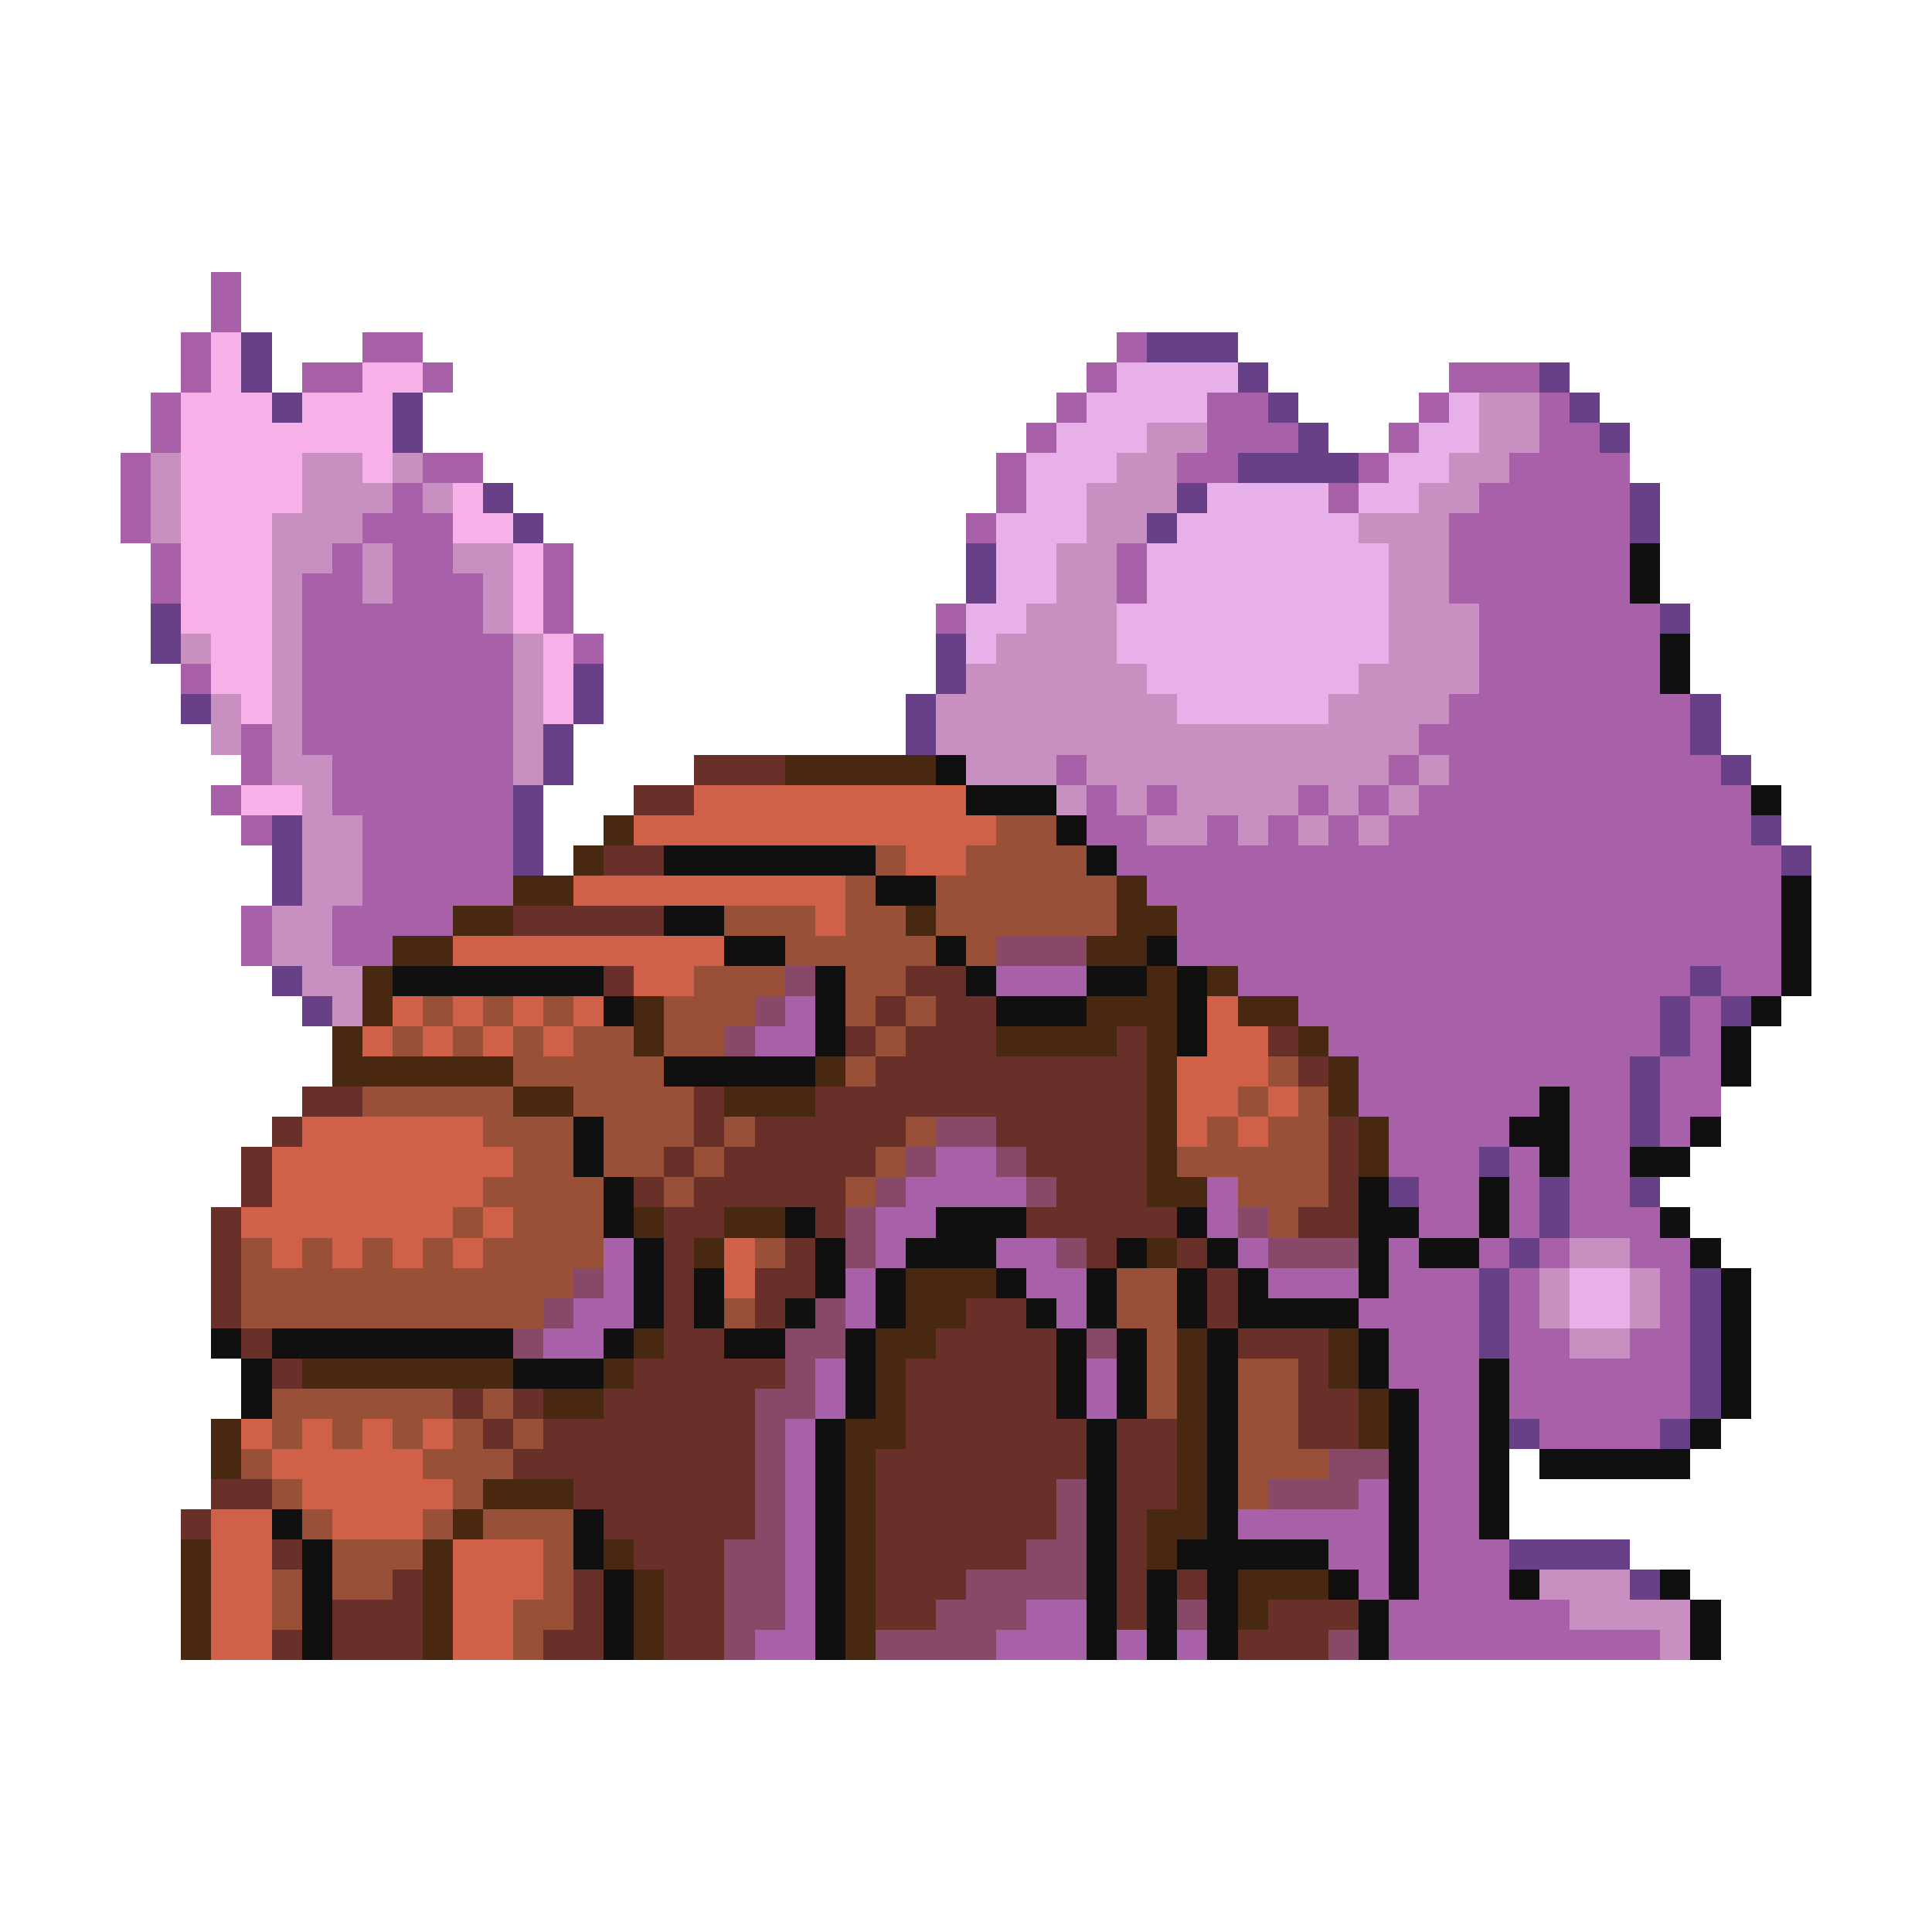 <svg xmlns="http://www.w3.org/2000/svg" viewBox="0 -0.5 64 64" shape-rendering="crispEdges">
<path stroke="#a860a8" d="M7 9h1M7 10h1M6 11h1M12 11h2M37 11h1M6 12h1M10 12h2M14 12h1M36 12h1M48 12h3M5 13h1M35 13h1M40 13h2M47 13h1M51 13h1M5 14h1M34 14h1M40 14h3M46 14h1M51 14h2M4 15h1M14 15h2M33 15h1M39 15h2M45 15h1M50 15h4M4 16h1M13 16h1M33 16h1M44 16h1M49 16h5M4 17h1M12 17h3M32 17h1M48 17h6M5 18h1M11 18h1M13 18h2M18 18h1M37 18h1M48 18h6M5 19h1M10 19h2M13 19h3M18 19h1M37 19h1M48 19h6M10 20h6M18 20h1M31 20h1M49 20h6M10 21h7M19 21h1M49 21h6M6 22h1M10 22h7M49 22h6M10 23h7M48 23h8M8 24h1M10 24h7M47 24h9M8 25h1M11 25h6M35 25h1M46 25h1M48 25h9M7 26h1M11 26h6M36 26h1M38 26h1M43 26h1M45 26h1M47 26h11M8 27h1M12 27h5M36 27h2M40 27h1M42 27h1M44 27h1M46 27h12M12 28h5M37 28h22M12 29h5M38 29h21M8 30h1M11 30h4M39 30h20M8 31h1M11 31h2M39 31h20M33 32h3M41 32h15M57 32h2M26 33h1M43 33h12M56 33h1M25 34h2M44 34h11M56 34h1M45 35h9M55 35h2M45 36h6M52 36h2M55 36h2M46 37h4M52 37h2M55 37h1M31 38h2M46 38h3M50 38h1M52 38h2M30 39h4M40 39h1M47 39h2M50 39h1M52 39h2M29 40h2M40 40h1M47 40h2M50 40h1M52 40h3M20 41h1M29 41h1M33 41h2M41 41h1M46 41h1M49 41h1M51 41h1M54 41h2M20 42h1M28 42h1M34 42h2M42 42h3M46 42h3M50 42h1M55 42h1M19 43h2M28 43h1M35 43h1M45 43h4M50 43h1M55 43h1M18 44h2M46 44h3M50 44h2M54 44h2M27 45h1M36 45h1M46 45h3M50 45h6M27 46h1M36 46h1M47 46h2M50 46h6M26 47h1M47 47h2M51 47h4M26 48h1M47 48h2M26 49h1M45 49h1M47 49h2M26 50h1M41 50h5M47 50h2M26 51h1M44 51h2M47 51h3M26 52h1M45 52h1M47 52h3M26 53h1M34 53h2M46 53h6M25 54h2M33 54h3M37 54h1M39 54h1M46 54h9" />
<path stroke="#f8b0e8" d="M7 11h1M7 12h1M12 12h2M6 13h3M10 13h3M6 14h7M6 15h4M12 15h1M6 16h4M15 16h1M6 17h3M15 17h2M6 18h3M17 18h1M6 19h3M17 19h1M6 20h3M17 20h1M7 21h2M18 21h1M7 22h2M18 22h1M8 23h1M18 23h1M8 26h2" />
<path stroke="#684088" d="M8 11h1M38 11h3M8 12h1M41 12h1M51 12h1M9 13h1M13 13h1M42 13h1M52 13h1M13 14h1M43 14h1M53 14h1M41 15h4M16 16h1M39 16h1M54 16h1M17 17h1M38 17h1M54 17h1M32 18h1M32 19h1M5 20h1M55 20h1M5 21h1M31 21h1M19 22h1M31 22h1M6 23h1M19 23h1M30 23h1M56 23h1M18 24h1M30 24h1M56 24h1M18 25h1M57 25h1M17 26h1M9 27h1M17 27h1M58 27h1M9 28h1M17 28h1M59 28h1M9 29h1M9 32h1M56 32h1M10 33h1M55 33h1M57 33h1M55 34h1M54 35h1M54 36h1M54 37h1M49 38h1M46 39h1M51 39h1M54 39h1M51 40h1M50 41h1M49 42h1M56 42h1M49 43h1M56 43h1M49 44h1M56 44h1M56 45h1M56 46h1M50 47h1M55 47h1M50 51h4M54 52h1" />
<path stroke="#e8b0e8" d="M37 12h4M36 13h4M48 13h1M35 14h3M47 14h2M34 15h3M46 15h2M34 16h2M40 16h4M45 16h2M33 17h3M39 17h6M33 18h2M38 18h8M33 19h2M38 19h8M32 20h2M37 20h9M32 21h1M37 21h9M38 22h7M39 23h5M52 42h2M52 43h2" />
<path stroke="#c890c0" d="M49 13h2M38 14h2M49 14h2M5 15h1M10 15h2M13 15h1M37 15h2M48 15h2M5 16h1M10 16h3M14 16h1M36 16h3M47 16h2M5 17h1M9 17h3M36 17h2M45 17h3M9 18h2M12 18h1M15 18h2M35 18h2M46 18h2M9 19h1M12 19h1M16 19h1M35 19h2M46 19h2M9 20h1M16 20h1M34 20h3M46 20h3M6 21h1M9 21h1M17 21h1M33 21h4M46 21h3M9 22h1M17 22h1M32 22h6M45 22h4M7 23h1M9 23h1M17 23h1M31 23h8M44 23h4M7 24h1M9 24h1M17 24h1M31 24h16M9 25h2M17 25h1M32 25h3M36 25h10M47 25h1M10 26h1M35 26h1M37 26h1M39 26h4M44 26h1M46 26h1M10 27h2M38 27h2M41 27h1M43 27h1M45 27h1M10 28h2M10 29h2M9 30h2M9 31h2M10 32h2M11 33h1M52 41h2M51 42h1M54 42h1M51 43h1M54 43h1M52 44h2M51 52h3M52 53h4M55 54h1" />
<path stroke="#101010" d="M54 18h1M54 19h1M55 21h1M55 22h1M31 25h1M32 26h3M58 26h1M35 27h1M22 28h7M36 28h1M29 29h2M59 29h1M22 30h2M59 30h1M24 31h2M31 31h1M38 31h1M59 31h1M13 32h7M27 32h1M32 32h1M36 32h2M39 32h1M59 32h1M20 33h1M27 33h1M33 33h3M39 33h1M58 33h1M27 34h1M39 34h1M57 34h1M22 35h5M57 35h1M51 36h1M19 37h1M50 37h2M56 37h1M19 38h1M51 38h1M54 38h2M20 39h1M45 39h1M49 39h1M20 40h1M26 40h1M31 40h3M39 40h1M45 40h2M49 40h1M55 40h1M21 41h1M27 41h1M30 41h3M37 41h1M40 41h1M45 41h1M47 41h2M56 41h1M21 42h1M23 42h1M27 42h1M29 42h1M33 42h1M36 42h1M39 42h1M41 42h1M45 42h1M57 42h1M21 43h1M23 43h1M26 43h1M29 43h1M34 43h1M36 43h1M39 43h1M41 43h4M57 43h1M7 44h1M9 44h8M20 44h1M24 44h2M28 44h1M35 44h1M37 44h1M40 44h1M45 44h1M57 44h1M8 45h1M17 45h3M28 45h1M35 45h1M37 45h1M40 45h1M45 45h1M49 45h1M57 45h1M8 46h1M28 46h1M35 46h1M37 46h1M40 46h1M46 46h1M49 46h1M57 46h1M27 47h1M36 47h1M40 47h1M46 47h1M49 47h1M56 47h1M27 48h1M36 48h1M40 48h1M46 48h1M49 48h1M51 48h5M27 49h1M36 49h1M40 49h1M46 49h1M49 49h1M9 50h1M19 50h1M27 50h1M36 50h1M40 50h1M46 50h1M49 50h1M10 51h1M19 51h1M27 51h1M36 51h1M39 51h5M46 51h1M10 52h1M20 52h1M27 52h1M36 52h1M38 52h1M40 52h1M44 52h1M46 52h1M50 52h1M55 52h1M10 53h1M20 53h1M27 53h1M36 53h1M38 53h1M40 53h1M45 53h1M56 53h1M10 54h1M20 54h1M27 54h1M36 54h1M38 54h1M40 54h1M45 54h1M56 54h1" />
<path stroke="#683028" d="M23 25h3M21 26h2M20 28h2M17 30h5M20 32h1M30 32h2M29 33h1M31 33h2M28 34h1M30 34h3M37 34h1M42 34h1M29 35h9M43 35h1M10 36h2M23 36h1M27 36h11M9 37h1M23 37h1M25 37h5M33 37h5M44 37h1M8 38h1M22 38h1M24 38h5M34 38h4M44 38h1M8 39h1M21 39h1M23 39h5M35 39h3M44 39h1M7 40h1M22 40h2M27 40h1M34 40h5M43 40h2M7 41h1M22 41h1M26 41h1M36 41h1M39 41h1M7 42h1M22 42h1M25 42h2M40 42h1M7 43h1M22 43h1M25 43h1M32 43h2M40 43h1M8 44h1M22 44h2M31 44h4M41 44h3M9 45h1M21 45h5M30 45h5M43 45h1M15 46h1M17 46h1M20 46h5M30 46h5M43 46h2M16 47h1M18 47h7M30 47h6M37 47h2M43 47h2M17 48h8M29 48h7M37 48h2M7 49h2M19 49h6M29 49h6M37 49h2M6 50h1M20 50h5M29 50h6M37 50h1M9 51h1M21 51h3M29 51h5M37 51h1M13 52h1M19 52h1M22 52h2M29 52h3M37 52h1M39 52h1M11 53h3M19 53h1M22 53h2M29 53h2M37 53h1M42 53h3M9 54h1M11 54h3M18 54h2M22 54h2M41 54h3" />
<path stroke="#482810" d="M26 25h5M20 27h1M19 28h1M17 29h2M37 29h1M15 30h2M30 30h1M37 30h2M13 31h2M36 31h2M12 32h1M38 32h1M40 32h1M12 33h1M21 33h1M36 33h3M41 33h2M11 34h1M21 34h1M33 34h4M38 34h1M43 34h1M11 35h6M27 35h1M38 35h1M44 35h1M17 36h2M24 36h3M38 36h1M44 36h1M38 37h1M45 37h1M38 38h1M45 38h1M38 39h2M21 40h1M24 40h2M23 41h1M38 41h1M30 42h3M30 43h2M21 44h1M29 44h2M39 44h1M44 44h1M10 45h7M20 45h1M29 45h1M39 45h1M44 45h1M18 46h2M29 46h1M39 46h1M45 46h1M7 47h1M28 47h2M39 47h1M45 47h1M7 48h1M28 48h1M39 48h1M16 49h3M28 49h1M39 49h1M15 50h1M28 50h1M38 50h2M6 51h1M14 51h1M20 51h1M28 51h1M38 51h1M6 52h1M14 52h1M21 52h1M28 52h1M41 52h3M6 53h1M14 53h1M21 53h1M28 53h1M41 53h1M6 54h1M14 54h1M21 54h1M28 54h1" />
<path stroke="#d06048" d="M23 26h9M21 27h12M30 28h2M19 29h9M27 30h1M15 31h9M21 32h2M13 33h1M15 33h1M17 33h1M19 33h1M40 33h1M12 34h1M14 34h1M16 34h1M18 34h1M40 34h2M39 35h3M39 36h2M42 36h1M10 37h6M39 37h1M41 37h1M9 38h8M9 39h7M8 40h7M16 40h1M9 41h1M11 41h1M13 41h1M15 41h1M24 41h1M24 42h1M8 47h1M10 47h1M12 47h1M14 47h1M9 48h5M10 49h5M7 50h2M11 50h3M7 51h2M15 51h3M7 52h2M15 52h3M7 53h2M15 53h2M7 54h2M15 54h2" />
<path stroke="#985038" d="M33 27h2M29 28h1M32 28h4M28 29h1M31 29h6M24 30h3M28 30h2M31 30h6M26 31h5M32 31h1M23 32h3M28 32h2M14 33h1M16 33h1M18 33h1M22 33h3M28 33h1M30 33h1M13 34h1M15 34h1M17 34h1M19 34h2M22 34h2M29 34h1M17 35h5M28 35h1M42 35h1M12 36h5M19 36h4M41 36h1M43 36h1M16 37h3M20 37h3M24 37h1M30 37h1M40 37h1M42 37h2M17 38h2M20 38h2M23 38h1M29 38h1M39 38h5M16 39h4M22 39h1M28 39h1M41 39h3M15 40h1M17 40h3M42 40h1M8 41h1M10 41h1M12 41h1M14 41h1M16 41h4M25 41h1M8 42h11M37 42h2M8 43h10M24 43h1M37 43h2M38 44h1M38 45h1M41 45h2M9 46h6M16 46h1M38 46h1M41 46h2M9 47h1M11 47h1M13 47h1M15 47h1M17 47h1M41 47h2M8 48h1M14 48h3M41 48h3M9 49h1M15 49h1M41 49h1M10 50h1M14 50h1M16 50h3M11 51h3M18 51h1M9 52h1M11 52h2M18 52h1M9 53h1M17 53h2M17 54h1" />
<path stroke="#884868" d="M33 31h3M26 32h1M25 33h1M24 34h1M31 37h2M30 38h1M33 38h1M29 39h1M34 39h1M28 40h1M41 40h1M28 41h1M35 41h1M42 41h3M19 42h1M18 43h1M27 43h1M17 44h1M26 44h2M36 44h1M26 45h1M25 46h2M25 47h1M25 48h1M44 48h2M25 49h1M35 49h1M42 49h3M25 50h1M35 50h1M24 51h2M34 51h2M24 52h2M32 52h4M24 53h2M31 53h3M39 53h1M24 54h1M29 54h4M44 54h1" />
</svg>